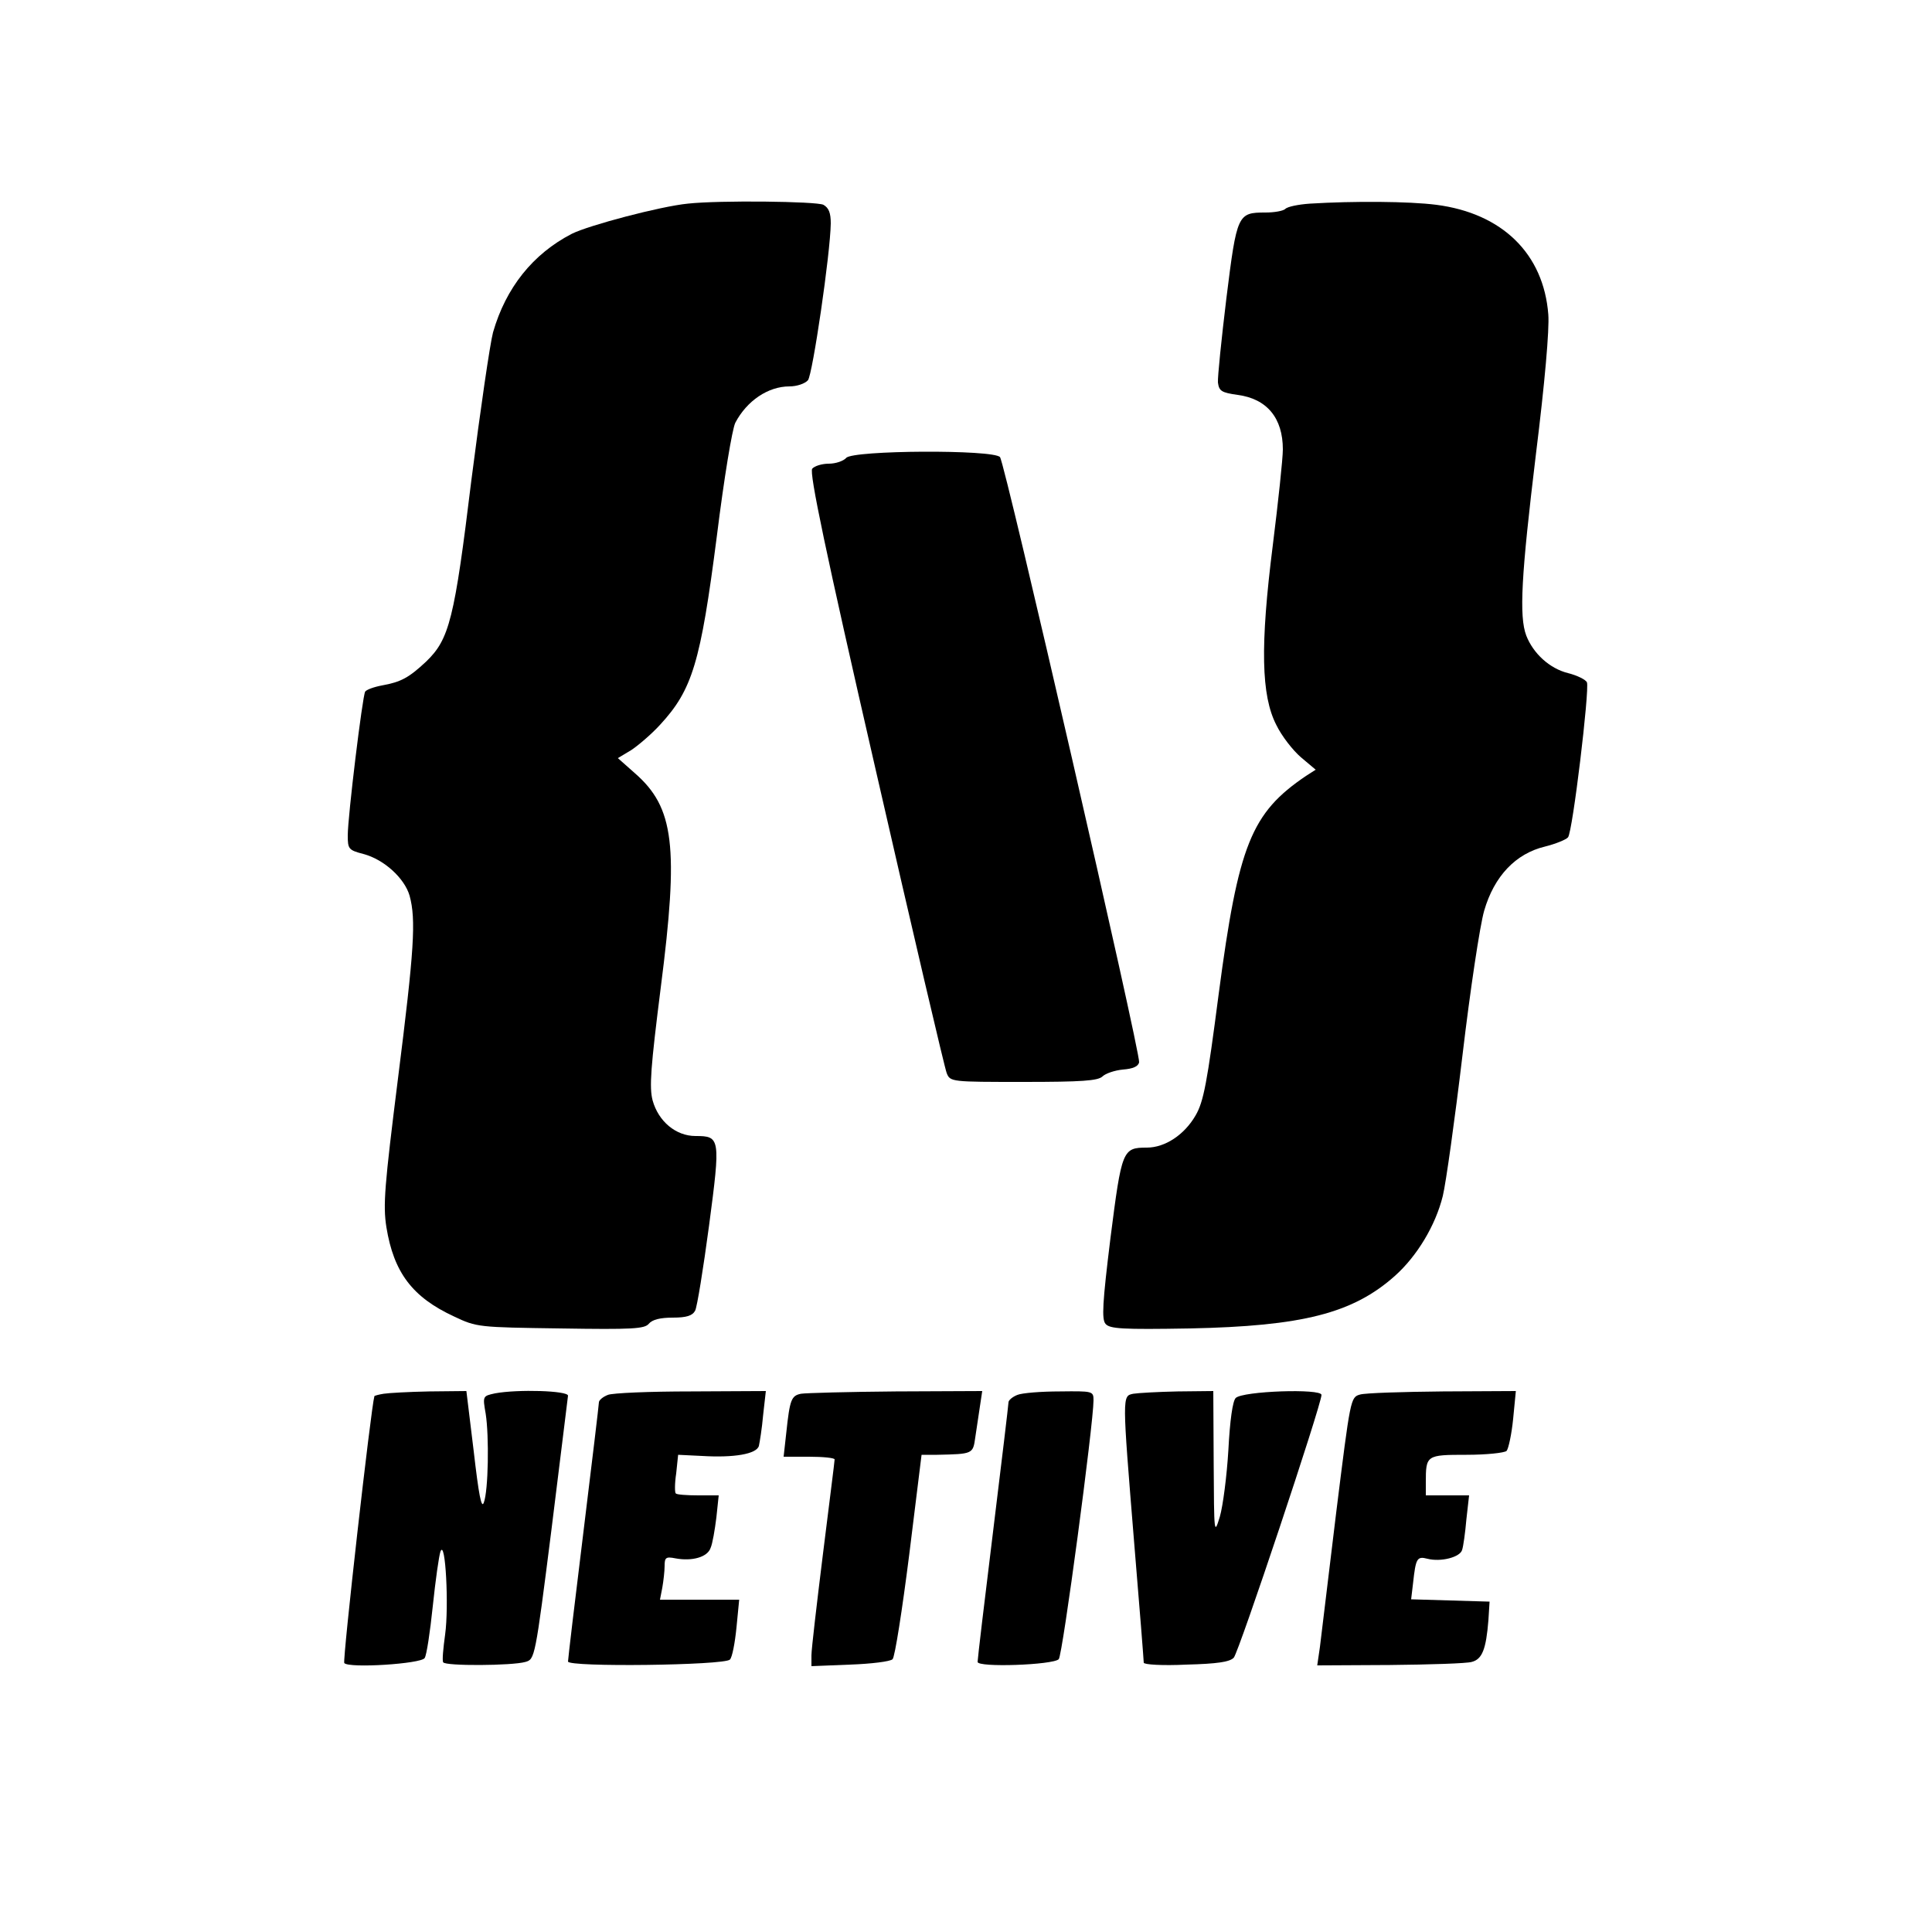 <?xml version="1.0" standalone="no"?>
<!DOCTYPE svg PUBLIC "-//W3C//DTD SVG 20010904//EN"
 "http://www.w3.org/TR/2001/REC-SVG-20010904/DTD/svg10.dtd">
<svg version="1.0" xmlns="http://www.w3.org/2000/svg"
 width="500pt" height="500pt" viewBox="0 0 500 500"
 preserveAspectRatio="xMidYMid meet">
<g transform="translate(0,500) scale(0.1,-0.1)"
fill="#000000" stroke="none">
<path d="M1780 4473 c-71 -7 -256 -56 -300 -78 -101 -52 -171 -140 -204 -255
-8 -30 -33 -202 -56 -382 -44 -361 -57 -412 -117 -470 -45 -42 -65 -53 -115
-62 -21 -4 -40 -11 -43 -16 -7 -12 -45 -323 -45 -372 0 -35 2 -38 40 -48 54
-14 107 -63 120 -108 17 -62 12 -140 -30 -473 -35 -279 -39 -328 -30 -385 19
-117 67 -181 175 -231 59 -28 63 -28 276 -31 186 -3 217 -1 228 12 9 11 30 16
62 16 36 0 51 5 58 18 5 9 21 108 36 220 30 227 29 232 -35 232 -51 0 -96 38
-111 92 -9 34 -5 86 21 292 47 366 35 466 -67 555 l-44 39 35 21 c18 12 52 41
74 65 84 91 105 161 147 487 19 153 40 279 48 295 30 57 85 94 140 94 19 0 40
7 48 16 12 15 58 328 59 406 0 27 -5 40 -19 48 -18 9 -269 12 -351 3z"/>
<path d="M3390 4473 c-30 -2 -59 -8 -64 -14 -6 -5 -28 -9 -51 -9 -72 0 -74 -4
-101 -221 -13 -107 -23 -205 -22 -219 3 -22 9 -26 51 -32 76 -10 117 -60 117
-141 0 -24 -12 -136 -26 -248 -33 -261 -30 -389 9 -465 14 -29 43 -66 64 -84
l38 -32 -25 -16 c-142 -96 -175 -178 -226 -564 -30 -231 -39 -279 -60 -315
-29 -50 -79 -83 -126 -83 -63 0 -65 -6 -94 -233 -21 -170 -23 -211 -13 -223
11 -13 42 -15 218 -12 292 6 422 39 531 136 57 51 105 130 124 207 8 33 31
197 51 365 20 169 45 335 56 373 26 90 82 148 157 166 28 7 55 18 60 24 12 14
56 382 49 401 -3 7 -25 18 -49 24 -48 12 -90 51 -108 97 -19 50 -13 156 25
470 23 185 35 323 32 361 -12 157 -119 262 -290 284 -70 9 -214 10 -327 3z"/>
<path d="M2190 3815 c-7 -8 -27 -15 -45 -15 -18 0 -37 -6 -43 -13 -8 -10 34
-212 164 -778 96 -420 179 -774 184 -786 9 -23 12 -23 199 -23 151 0 192 3
204 14 8 8 32 16 53 18 26 2 40 8 42 19 4 23 -347 1551 -360 1566 -17 20 -381
18 -398 -2z"/>
<path d="M993 1393 c-13 -2 -23 -5 -24 -6 -9 -30 -83 -685 -78 -691 12 -14
199 -2 208 13 5 7 14 67 21 134 7 67 16 131 20 142 13 33 22 -143 12 -215 -5
-36 -8 -68 -5 -72 5 -10 179 -9 213 1 24 7 25 9 67 341 23 184 42 341 43 348
0 13 -130 17 -189 6 -32 -7 -32 -7 -24 -53 9 -58 7 -199 -5 -230 -6 -16 -13
20 -26 133 l-19 156 -96 -1 c-53 -1 -106 -4 -118 -6z"/>
<path d="M1573 1390 c-13 -5 -23 -14 -23 -19 0 -5 -18 -156 -40 -335 -22 -178
-40 -330 -40 -336 0 -15 404 -10 419 5 6 6 13 43 17 83 l7 72 -103 0 -102 0 6
31 c3 17 6 43 6 56 0 22 3 25 28 20 43 -8 83 3 91 27 5 11 11 47 15 79 l6 57
-53 0 c-30 0 -56 2 -58 5 -3 2 -3 26 1 52 l5 48 62 -3 c83 -5 141 5 147 26 2
9 8 45 11 80 l7 62 -194 -1 c-106 0 -203 -4 -215 -9z"/>
<path d="M2073 1393 c-25 -5 -29 -15 -38 -100 l-7 -63 66 0 c36 0 66 -3 66 -7
0 -5 -14 -114 -30 -243 -16 -129 -30 -248 -30 -264 l0 -28 100 4 c55 2 104 8
110 14 6 6 25 128 43 270 l32 259 40 0 c93 2 93 2 99 45 3 22 9 58 12 80 l6
40 -224 -1 c-122 -1 -233 -4 -245 -6z"/>
<path d="M2633 1390 c-13 -5 -23 -14 -23 -19 0 -5 -18 -156 -40 -335 -22 -178
-40 -330 -40 -337 0 -15 195 -8 210 7 10 10 90 610 90 670 0 24 -2 24 -87 23
-49 0 -98 -4 -110 -9z"/>
<path d="M2933 1393 c-29 -6 -29 -2 2 -383 14 -167 25 -308 25 -313 0 -5 49
-8 110 -5 80 2 113 7 123 18 13 14 227 655 227 680 0 17 -204 10 -222 -8 -8
-8 -15 -58 -19 -135 -4 -67 -14 -144 -22 -172 -15 -49 -15 -45 -16 138 l-1
187 -92 -1 c-51 -1 -103 -4 -115 -6z"/>
<path d="M3520 1391 c-25 -7 -25 -9 -62 -306 -20 -165 -39 -321 -42 -347 l-7
-48 188 1 c103 1 199 4 212 8 27 7 37 33 43 108 l3 48 -102 3 -101 3 5 42 c7
64 10 70 37 63 35 -9 85 4 90 23 3 9 8 44 11 79 l7 62 -56 0 -56 0 0 33 c0 71
1 72 105 72 52 0 98 5 104 10 5 6 13 43 17 83 l7 72 -189 -1 c-104 -1 -200 -4
-214 -8z"/>
</g>
</svg>
